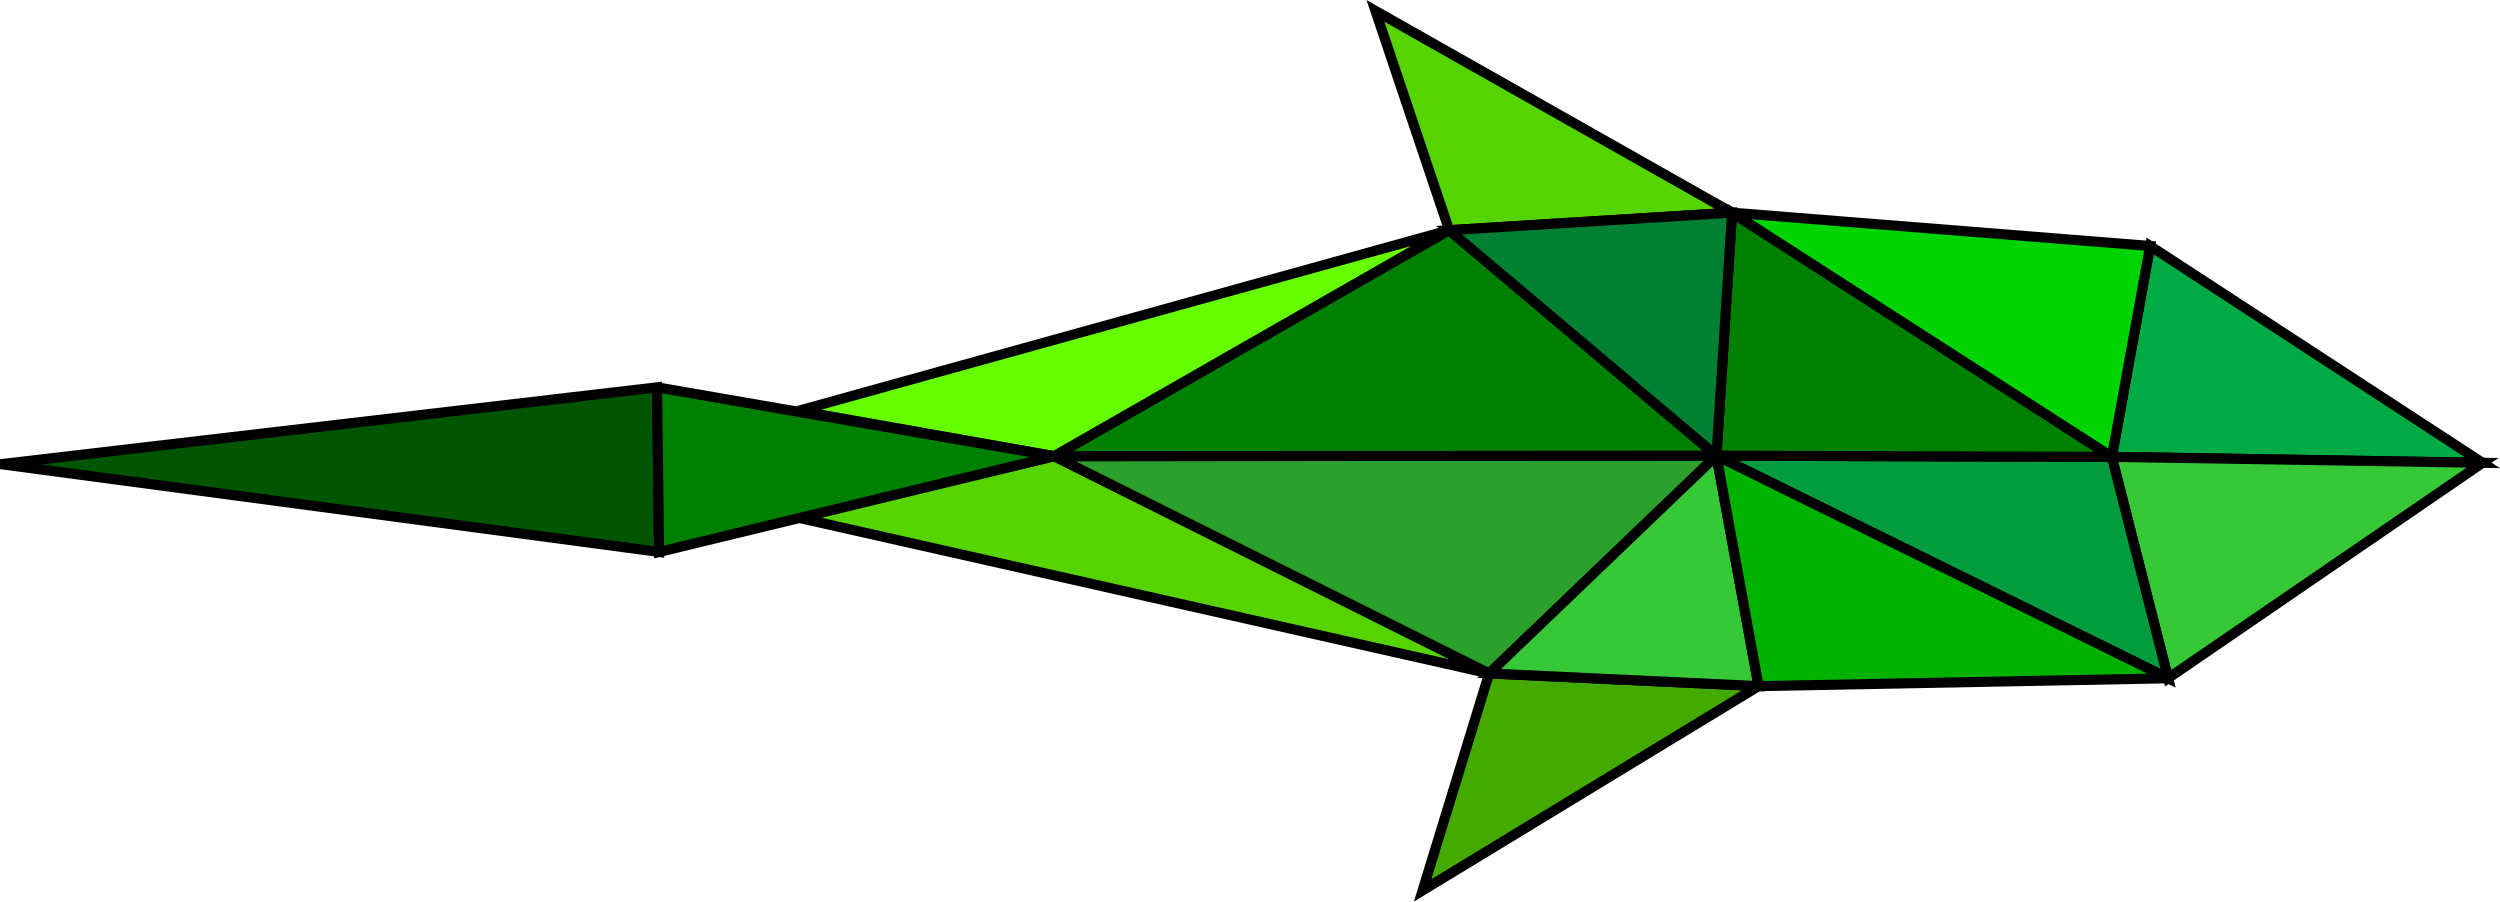 <?xml version="1.0" encoding="UTF-8" standalone="no"?>
<svg
   width="65.704mm"
   height="23.696mm"
   viewBox="0 0 65.704 23.696"
   version="1.1"
   id="svg1125"
   inkscape:version="1.1.1 (3bf5ae0d25, 2021-09-20)"
   sodipodi:docname="player_fish.svg"
   inkscape:export-filename="C:\Data\Usr\Martin\Projekty\rybiczky\images\player_fish.png"
   inkscape:export-xdpi="115.97511"
   inkscape:export-ydpi="115.97511"
   xmlns:inkscape="http://www.inkscape.org/namespaces/inkscape"
   xmlns:sodipodi="http://sodipodi.sourceforge.net/DTD/sodipodi-0.dtd"
   xmlns="http://www.w3.org/2000/svg"
   xmlns:svg="http://www.w3.org/2000/svg"
   xmlns:rdf="http://www.w3.org/1999/02/22-rdf-syntax-ns#"
   xmlns:cc="http://creativecommons.org/ns#"
   xmlns:dc="http://purl.org/dc/elements/1.1/">
  <defs
     id="defs1119" />
  <sodipodi:namedview
     id="base"
     pagecolor="#ffffff"
     bordercolor="#666666"
     borderopacity="1.0"
     inkscape:pageopacity="0.0"
     inkscape:pageshadow="2"
     inkscape:zoom="3.77"
     inkscape:cx="106.23342"
     inkscape:cy="50.795756"
     inkscape:document-units="mm"
     inkscape:current-layer="layer1"
     inkscape:document-rotation="0"
     showgrid="false"
     inkscape:window-width="1920"
     inkscape:window-height="1011"
     inkscape:window-x="-9"
     inkscape:window-y="-9"
     inkscape:window-maximized="1"
     inkscape:pagecheckerboard="0"
     inkscape:snap-page="false" />
  <g
     inkscape:label="Layer 1"
     inkscape:groupmode="layer"
     id="layer1"
     transform="translate(-57.31,-108.251)">
    <path
       style="fill:#00aa44;fill-opacity:1;stroke:#000000;stroke-width:0.265px;stroke-linecap:butt;stroke-linejoin:miter;stroke-opacity:1"
       d="m 112.812,120.258 1.007,-5.543 8.737,5.699 z"
       id="path1698"
       sodipodi:nodetypes="cccc" />
    <path
       style="fill:#37c837;fill-opacity:1;stroke:#000000;stroke-width:0.265px;stroke-linecap:butt;stroke-linejoin:miter;stroke-opacity:1"
       d="m 112.812,120.258 1.479,5.819 8.266,-5.663 z"
       id="path1700"
       sodipodi:nodetypes="cccc" />
    <path
       style="fill:#009c3e;fill-opacity:1;stroke:#000000;stroke-width:0.265px;stroke-linecap:butt;stroke-linejoin:miter;stroke-opacity:1"
       d="m 112.812,120.258 -10.391,-0.031 11.87,5.85 -1.479,-5.819"
       id="path1702"
       sodipodi:nodetypes="cccc" />
    <path
       style="fill:#008000;stroke:#000000;stroke-width:0.265px;stroke-linecap:butt;stroke-linejoin:miter;stroke-opacity:1"
       d="m 102.421,120.227 0.41,-6.387 9.981,6.418 -10.391,-0.031"
       id="path1706"
       sodipodi:nodetypes="cccc" />
    <path
       style="fill:#00d400;fill-opacity:1;stroke:#000000;stroke-width:0.265px;stroke-linecap:butt;stroke-linejoin:miter;stroke-opacity:1"
       d="m 102.831,113.84 10.989,0.876 -1.007,5.543 -9.981,-6.418"
       id="path1708"
       sodipodi:nodetypes="cccc" />
    <path
       style="fill:#55d400;stroke:#000000;stroke-width:0.265px;stroke-linecap:butt;stroke-linejoin:miter;stroke-opacity:1"
       d="m 95.397,114.301 -1.938,-5.764 9.373,5.303 z"
       id="path1712"
       sodipodi:nodetypes="cccc" />
    <path
       style="fill:#55d400;fill-opacity:1;stroke:#000000;stroke-width:0.265px;stroke-linecap:butt;stroke-linejoin:miter;stroke-opacity:1"
       d="m 85.019,120.241 11.428,5.71 -18.218,-4.107 6.79,-1.604"
       id="path1714"
       sodipodi:nodetypes="cccc" />
    <path
       style="fill:#2ca02c;fill-opacity:1;stroke:#000000;stroke-width:0.265px;stroke-linecap:butt;stroke-linejoin:miter;stroke-opacity:1"
       d="m 96.447,125.951 -11.428,-5.71 17.402,-0.013 -5.974,5.724"
       id="path1716"
       sodipodi:nodetypes="cccc" />
    <path
       style="fill:#44aa00;stroke:#000000;stroke-width:0.265px;stroke-linecap:butt;stroke-linejoin:miter;stroke-opacity:1"
       d="m 96.447,125.951 -1.749,5.702 8.831,-5.37 -7.082,-0.333"
       id="path1722"
       sodipodi:nodetypes="cccc" />
    <path
       style="fill:#66ff00;fill-opacity:1;stroke:#000000;stroke-width:0.265px;stroke-linecap:butt;stroke-linejoin:miter;stroke-opacity:1"
       d="m 78.299,119.046 17.098,-4.745 -10.378,5.939 -6.72,-1.195"
       id="path1724"
       sodipodi:nodetypes="cccc" />
    <path
       style="fill:#005500;fill-opacity:1;stroke:#000000;stroke-width:0.265px;stroke-linecap:butt;stroke-linejoin:miter;stroke-opacity:1"
       d="m 74.632,122.758 -17.305,-2.308 17.251,-2.02 z"
       id="path1730"
       sodipodi:nodetypes="cccc" />
    <path
       style="fill:#008000;fill-opacity:1;stroke:#000000;stroke-width:0.265px;stroke-linecap:butt;stroke-linejoin:miter;stroke-opacity:1"
       d="m 74.579,118.43 10.44,1.811 -10.387,2.517 -0.053,-4.328"
       id="path1732"
       sodipodi:nodetypes="cccc" />
    <path
       style="fill:#008000;fill-opacity:1;stroke:#000000;stroke-width:0.265px;stroke-linecap:butt;stroke-linejoin:miter;stroke-opacity:1"
       d="m 95.397,114.301 7.025,5.926 -17.402,0.013 10.378,-5.939"
       id="path6010"
       sodipodi:nodetypes="cccc" />
    <path
       style="fill:#008033;fill-opacity:1;stroke:#000000;stroke-width:0.265px;stroke-linecap:butt;stroke-linejoin:miter;stroke-opacity:1"
       d="m 95.397,114.301 7.025,5.926 0.41,-6.387 z"
       id="path7142"
       sodipodi:nodetypes="cccc" />
    <path
       style="fill:#37c837;fill-opacity:1;stroke:#000000;stroke-width:0.265px;stroke-linecap:butt;stroke-linejoin:miter;stroke-opacity:1"
       d="m 102.421,120.227 1.107,6.056 -7.082,-0.333 z"
       id="path8658"
       sodipodi:nodetypes="cccc" />
    <path
       style="fill:#00b200;fill-opacity:1;stroke:#000000;stroke-width:0.265px;stroke-linecap:butt;stroke-linejoin:miter;stroke-opacity:1"
       d="m 103.529,126.284 10.763,-0.206 -11.87,-5.85 z"
       id="path10063"
       sodipodi:nodetypes="cccc" />
  </g>
</svg>
